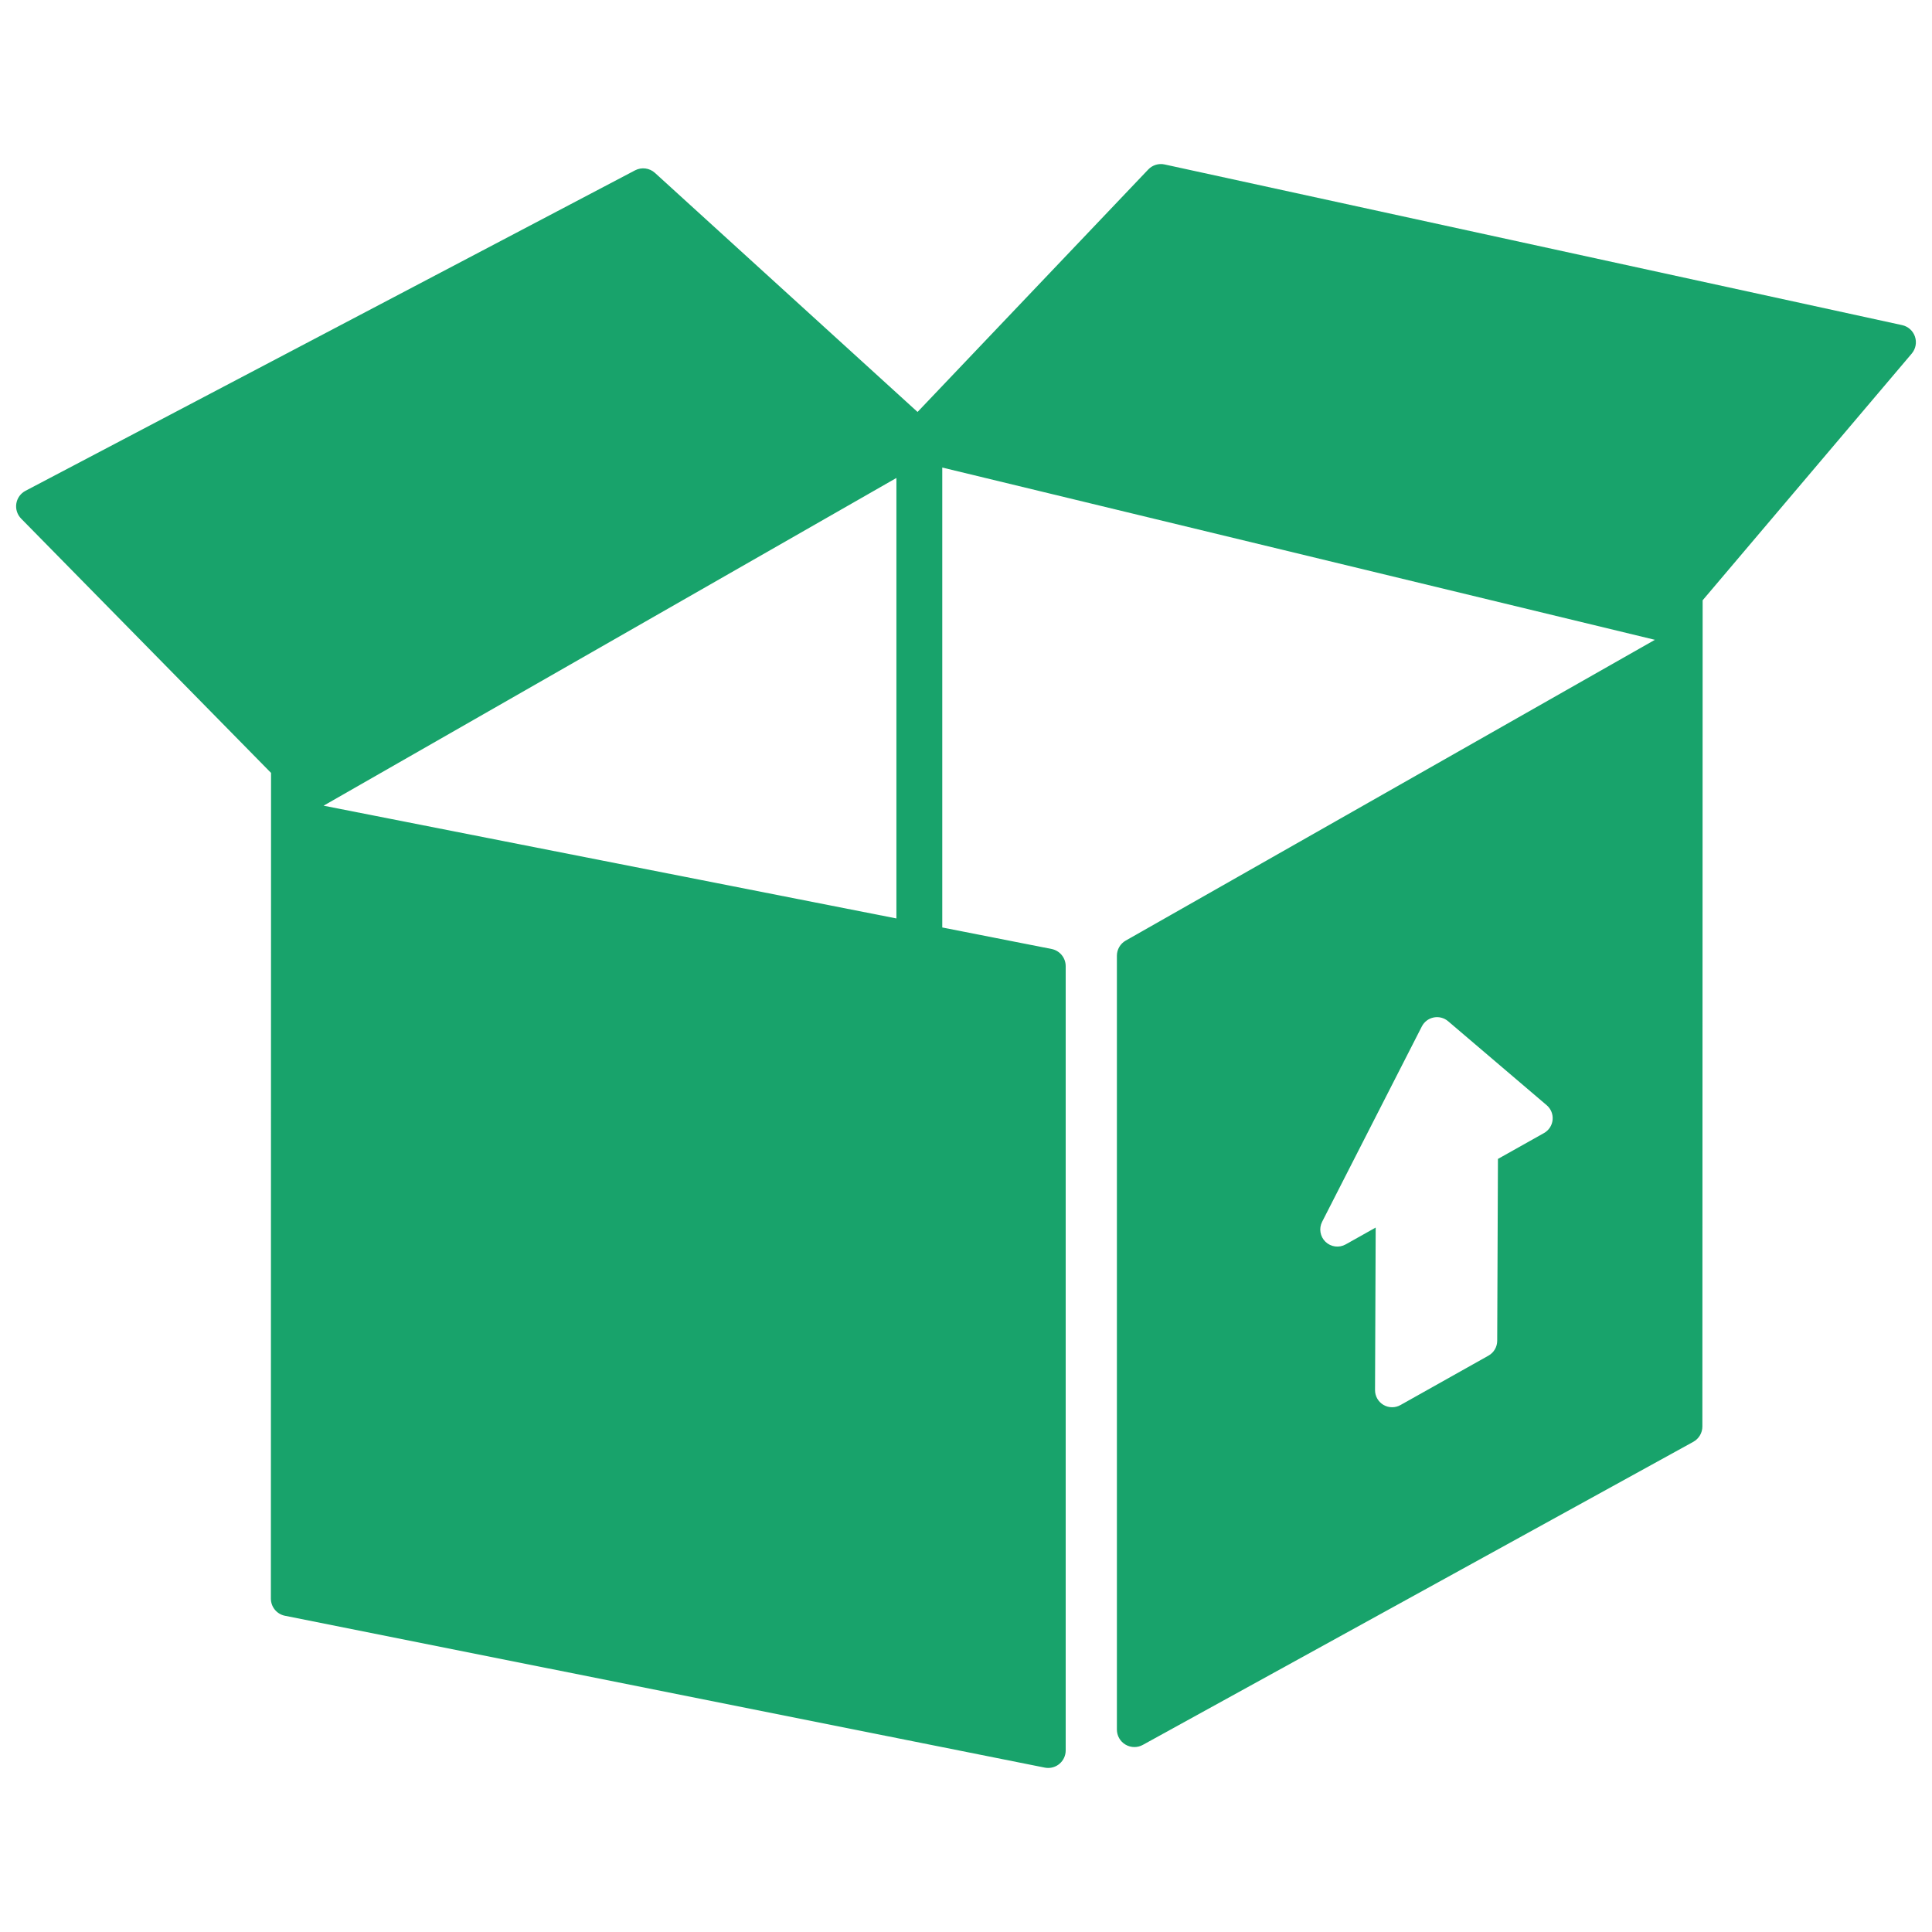 <?xml version="1.0" encoding="UTF-8" standalone="no"?>
<!-- Generator: Adobe Illustrator 16.0.0, SVG Export Plug-In . SVG Version: 6.00 Build 0)  -->

<svg
   xmlns:dc="http://purl.org/dc/elements/1.1/"
   xmlns:cc="http://creativecommons.org/ns#"
   xmlns:rdf="http://www.w3.org/1999/02/22-rdf-syntax-ns#"
   xmlns:svg="http://www.w3.org/2000/svg"
   xmlns="http://www.w3.org/2000/svg"
   xmlns:sodipodi="http://sodipodi.sourceforge.net/DTD/sodipodi-0.dtd"
   xmlns:inkscape="http://www.inkscape.org/namespaces/inkscape"
   version="1.1"
   id="Capa_1"
   x="0px"
   y="0px"
   width="512"
   height="512"
   viewBox="0 0 512 512"
   xml:space="preserve"
   sodipodi:docname="delivery-box.svg"
   inkscape:version="0.92.1 r15371"><defs
     id="defs9704" /><sodipodi:namedview
     pagecolor="#ffffff"
     bordercolor="#666666"
     borderopacity="1"
     objecttolerance="10"
     gridtolerance="10"
     guidetolerance="10"
     inkscape:pageopacity="0"
     inkscape:pageshadow="2"
     inkscape:window-width="1920"
     inkscape:window-height="1056"
     id="namedview9702"
     showgrid="false"
     inkscape:zoom="1.0875075"
     inkscape:cx="55.510554"
     inkscape:cy="326.26939"
     inkscape:window-x="1920"
     inkscape:window-y="24"
     inkscape:window-maximized="1"
     inkscape:current-layer="g9669" /><g
     id="g9669"
     transform="translate(0,77.98)"><path
       d="M 507.486,11.227 C 506.963,9.684 505.673,8.529 504.078,8.182 L 308.643,-34.396 c -1.585,-0.349 -3.232,0.161 -4.348,1.334 l -61.135,64.255 -69.586,-63.352 c -1.443,-1.313 -3.557,-1.582 -5.284,-0.675 L 6.749,52.094 c -1.298,0.683 -2.198,1.941 -2.424,3.391 -0.226,1.45 0.245,2.923 1.276,3.97 l 66.229,67.394 -0.045,218.814 c 0,2.213 1.561,4.12 3.729,4.553 l 201.355,40.24 c 0.304,0.059 0.607,0.088 0.911,0.088 1.063,0 2.103,-0.363 2.941,-1.051 1.076,-0.882 1.699,-2.198 1.699,-3.589 V 178.063 c 0,-2.218 -1.571,-4.126 -3.746,-4.554 l -28.964,-5.698 V 45.926 L 438.566,91.577 298.332,171.282 c -1.452,0.825 -2.346,2.365 -2.346,4.033 v 205.052 c 0,1.639 0.864,3.161 2.279,3.993 0.727,0.43 1.543,0.647 2.361,0.647 0.77,0 1.539,-0.193 2.236,-0.575 l 145.884,-80.316 c 1.481,-0.815 2.401,-2.372 2.401,-4.062 l 0.072,-218.952 55.414,-65.383 c 1.049,-1.244 1.375,-2.948 0.851,-4.49 z M 237.557,165.417 85.752,135.535 237.557,48.685 Z m 173.901,53.373 c -0.143,1.473 -0.995,2.781 -2.286,3.504 l -12.201,6.853 -0.195,48.204 c -0.007,1.629 -0.89,3.126 -2.308,3.925 l -23.333,13.1 c -0.687,0.385 -1.45,0.578 -2.213,0.578 -0.793,0 -1.585,-0.21 -2.293,-0.623 -1.386,-0.815 -2.236,-2.308 -2.23,-3.917 l 0.173,-43.078 -7.951,4.465 c -1.735,0.974 -3.91,0.698 -5.346,-0.684 -1.437,-1.379 -1.801,-3.543 -0.894,-5.315 l 26.42,-51.76 c 0.63,-1.233 1.788,-2.109 3.146,-2.38 1.357,-0.269 2.764,0.095 3.816,0.992 l 26.124,22.258 c 1.131,0.959 1.714,2.409 1.572,3.879 z"
       id="path9667"
       style="fill:#18a36b;fill-opacity:1;stroke-width:1.16"
       inkscape:connector-curvature="0" /></g><g
     id="g9671"
     transform="translate(0,77.98)" /><g
     id="g9673"
     transform="translate(0,77.98)" /><g
     id="g9675"
     transform="translate(0,77.98)" /><g
     id="g9677"
     transform="translate(0,77.98)" /><g
     id="g9679"
     transform="translate(0,77.98)" /><g
     id="g9681"
     transform="translate(0,77.98)" /><g
     id="g9683"
     transform="translate(0,77.98)" /><g
     id="g9685"
     transform="translate(0,77.98)" /><g
     id="g9687"
     transform="translate(0,77.98)" /><g
     id="g9689"
     transform="translate(0,77.98)" /><g
     id="g9691"
     transform="translate(0,77.98)" /><g
     id="g9693"
     transform="translate(0,77.98)" /><g
     id="g9695"
     transform="translate(0,77.98)" /><g
     id="g9697"
     transform="translate(0,77.98)" /><g
     id="g9699"
     transform="translate(0,77.98)" /></svg>